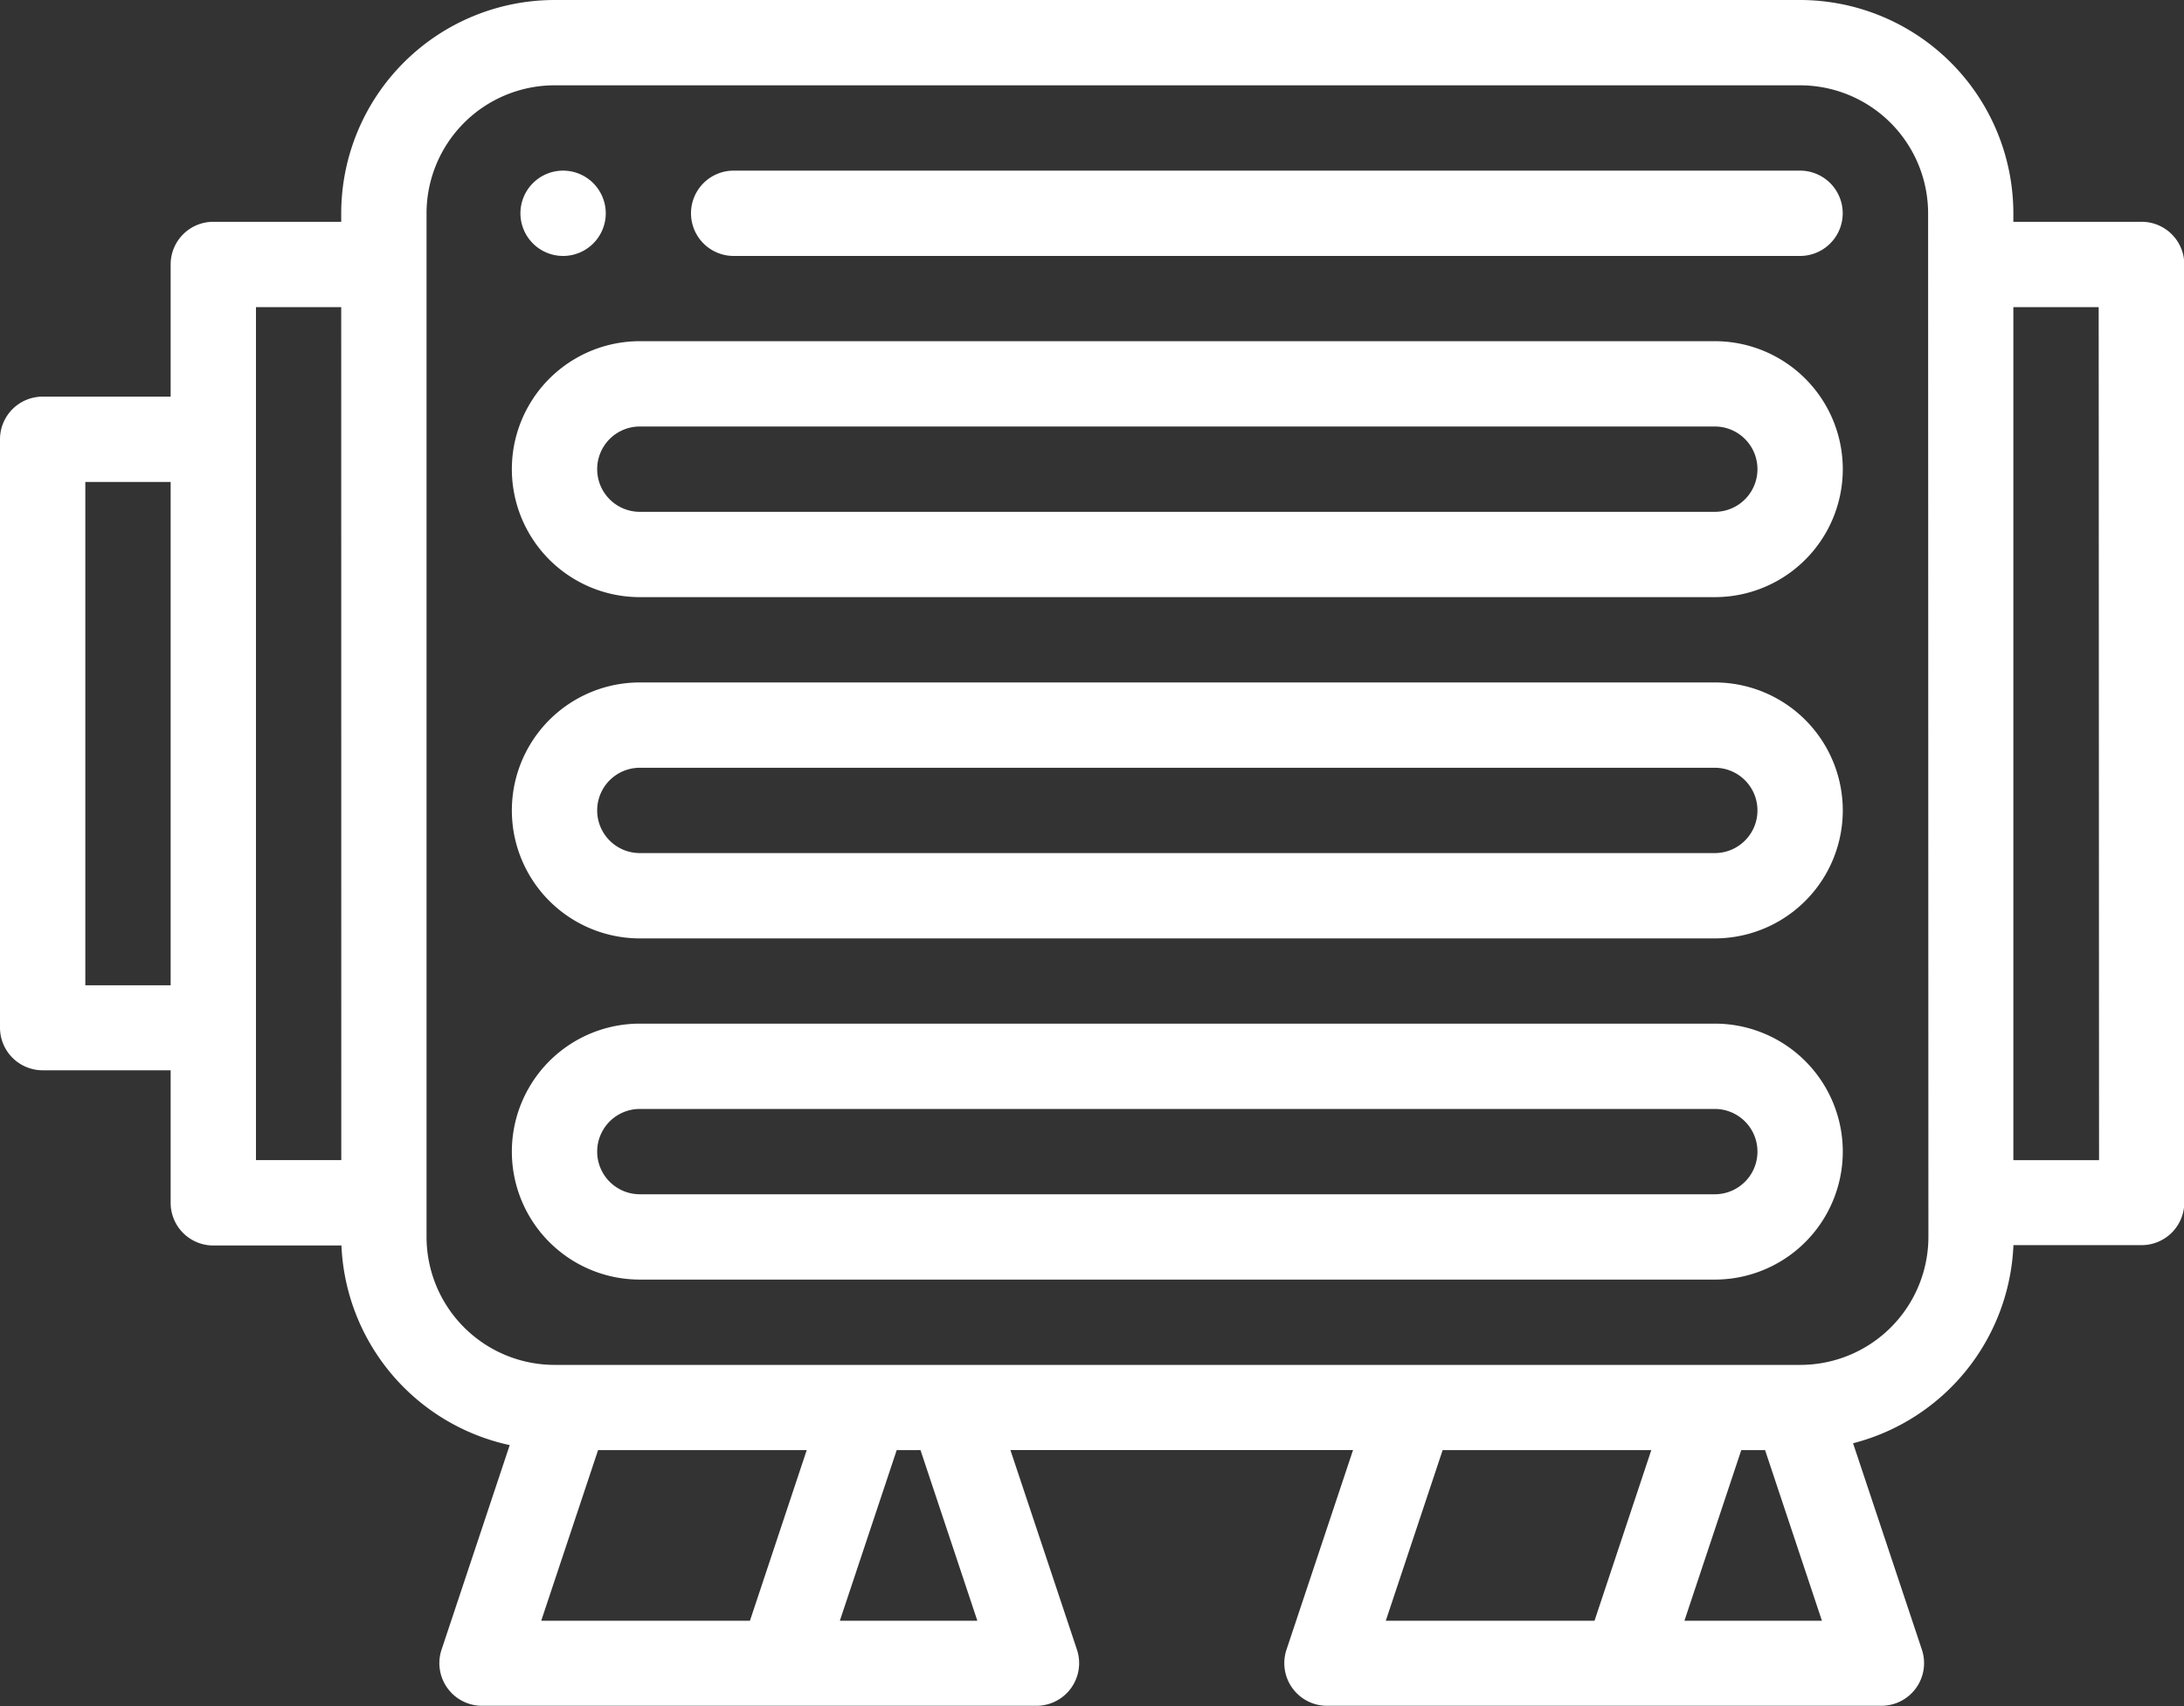 <svg xmlns="http://www.w3.org/2000/svg" width="29.539" height="23.077" viewBox="0 0 29.539 23.077">
  <rect x="0" y="0" width="29.539" height="23.077" fill="#333333" stroke="none"/>
  <g id="Grupo_14280" data-name="Grupo 14280" transform="translate(-386.645 -432.484)">
    <g id="Grupo_10950" data-name="Grupo 10950" transform="translate(386.645 432.484)">
      <path id="Caminho_8997" data-name="Caminho 8997" d="M28.962,59H27.231v-.115A2.888,2.888,0,0,0,24.347,56H7.5a2.888,2.888,0,0,0-2.885,2.885V59H2.885a.577.577,0,0,0-.577.577v1.788H.577A.577.577,0,0,0,0,61.942V69.9a.577.577,0,0,0,.577.577H2.308V72.27a.577.577,0,0,0,.577.577H4.618a2.889,2.889,0,0,0,2.276,2.7l-.922,2.767a.577.577,0,0,0,.547.759h7.5a.577.577,0,0,0,.547-.759l-.9-2.7H18.3l-.9,2.7a.577.577,0,0,0,.547.759h7.5a.577.577,0,0,0,.547-.759l-.931-2.792a2.89,2.89,0,0,0,2.169-2.68h1.734a.577.577,0,0,0,.577-.577V59.577A.577.577,0,0,0,28.962,59ZM2.308,69.327H1.154V62.519H2.308Zm2.308,2.365H3.462V60.154H4.615Zm5.527,6.231H7.32l.769-2.308h2.822Zm1.216,0,.769-2.308h.322l.769,2.308Zm10.207,0H18.743l.769-2.308h2.822Zm1.216,0,.769-2.308h.322l.769,2.308Zm3.3-5.192a1.733,1.733,0,0,1-1.731,1.731H7.5a1.733,1.733,0,0,1-1.731-1.731V58.885A1.733,1.733,0,0,1,7.5,57.154H24.347a1.733,1.733,0,0,1,1.731,1.731Zm2.308-1.038H27.231V60.154h1.154Z" transform="translate(0 -56)" fill="#fff"/>
    </g>
    <g id="Grupo_10953" data-name="Grupo 10953" transform="translate(393.568 446.33)">
      <g id="Grupo_10952" data-name="Grupo 10952" transform="translate(0 0)">
        <path id="Caminho_8998" data-name="Caminho 8998" d="M136.27,296H121.731a1.731,1.731,0,1,0,0,3.462H136.27a1.731,1.731,0,1,0,0-3.462Zm0,2.308H121.731a.577.577,0,0,1,0-1.154H136.27a.577.577,0,1,1,0,1.154Z" transform="translate(-120 -296)" fill="#fff"/>
      </g>
    </g>
    <g id="Grupo_10955" data-name="Grupo 10955" transform="translate(393.568 441.715)">
      <g id="Grupo_10954" data-name="Grupo 10954" transform="translate(0 0)">
        <path id="Caminho_8999" data-name="Caminho 8999" d="M136.27,216H121.731a1.731,1.731,0,0,0,0,3.462H136.27a1.731,1.731,0,1,0,0-3.462Zm0,2.308H121.731a.577.577,0,0,1,0-1.154H136.27a.577.577,0,1,1,0,1.154Z" transform="translate(-120 -216)" fill="#fff"/>
      </g>
    </g>
    <g id="Grupo_10957" data-name="Grupo 10957" transform="translate(393.568 437.099)">
      <g id="Grupo_10956" data-name="Grupo 10956">
        <path id="Caminho_9000" data-name="Caminho 9000" d="M136.27,136H121.731a1.731,1.731,0,1,0,0,3.462H136.27a1.731,1.731,0,1,0,0-3.462Zm0,2.308H121.731a.577.577,0,0,1,0-1.154H136.27a.577.577,0,1,1,0,1.154Z" transform="translate(-120 -136)" fill="#fff"/>
      </g>
    </g>
    <g id="Grupo_10959" data-name="Grupo 10959" transform="translate(395.991 434.792)">
      <g id="Grupo_10958" data-name="Grupo 10958" transform="translate(0 0)">
        <path id="Caminho_9001" data-name="Caminho 9001" d="M177,96H162.577a.577.577,0,0,0,0,1.154H177A.577.577,0,0,0,177,96Z" transform="translate(-162 -96)" fill="#fff"/>
      </g>
    </g>
    <g id="Grupo_10961" data-name="Grupo 10961" transform="translate(393.684 434.792)">
      <g id="Grupo_10960" data-name="Grupo 10960" transform="translate(0 0)">
        <path id="Caminho_9002" data-name="Caminho 9002" d="M122.577,96a.577.577,0,1,0,.577.577A.578.578,0,0,0,122.577,96Z" transform="translate(-122 -96)" fill="#fff"/>
      </g>
    </g>
  </g>
</svg>
